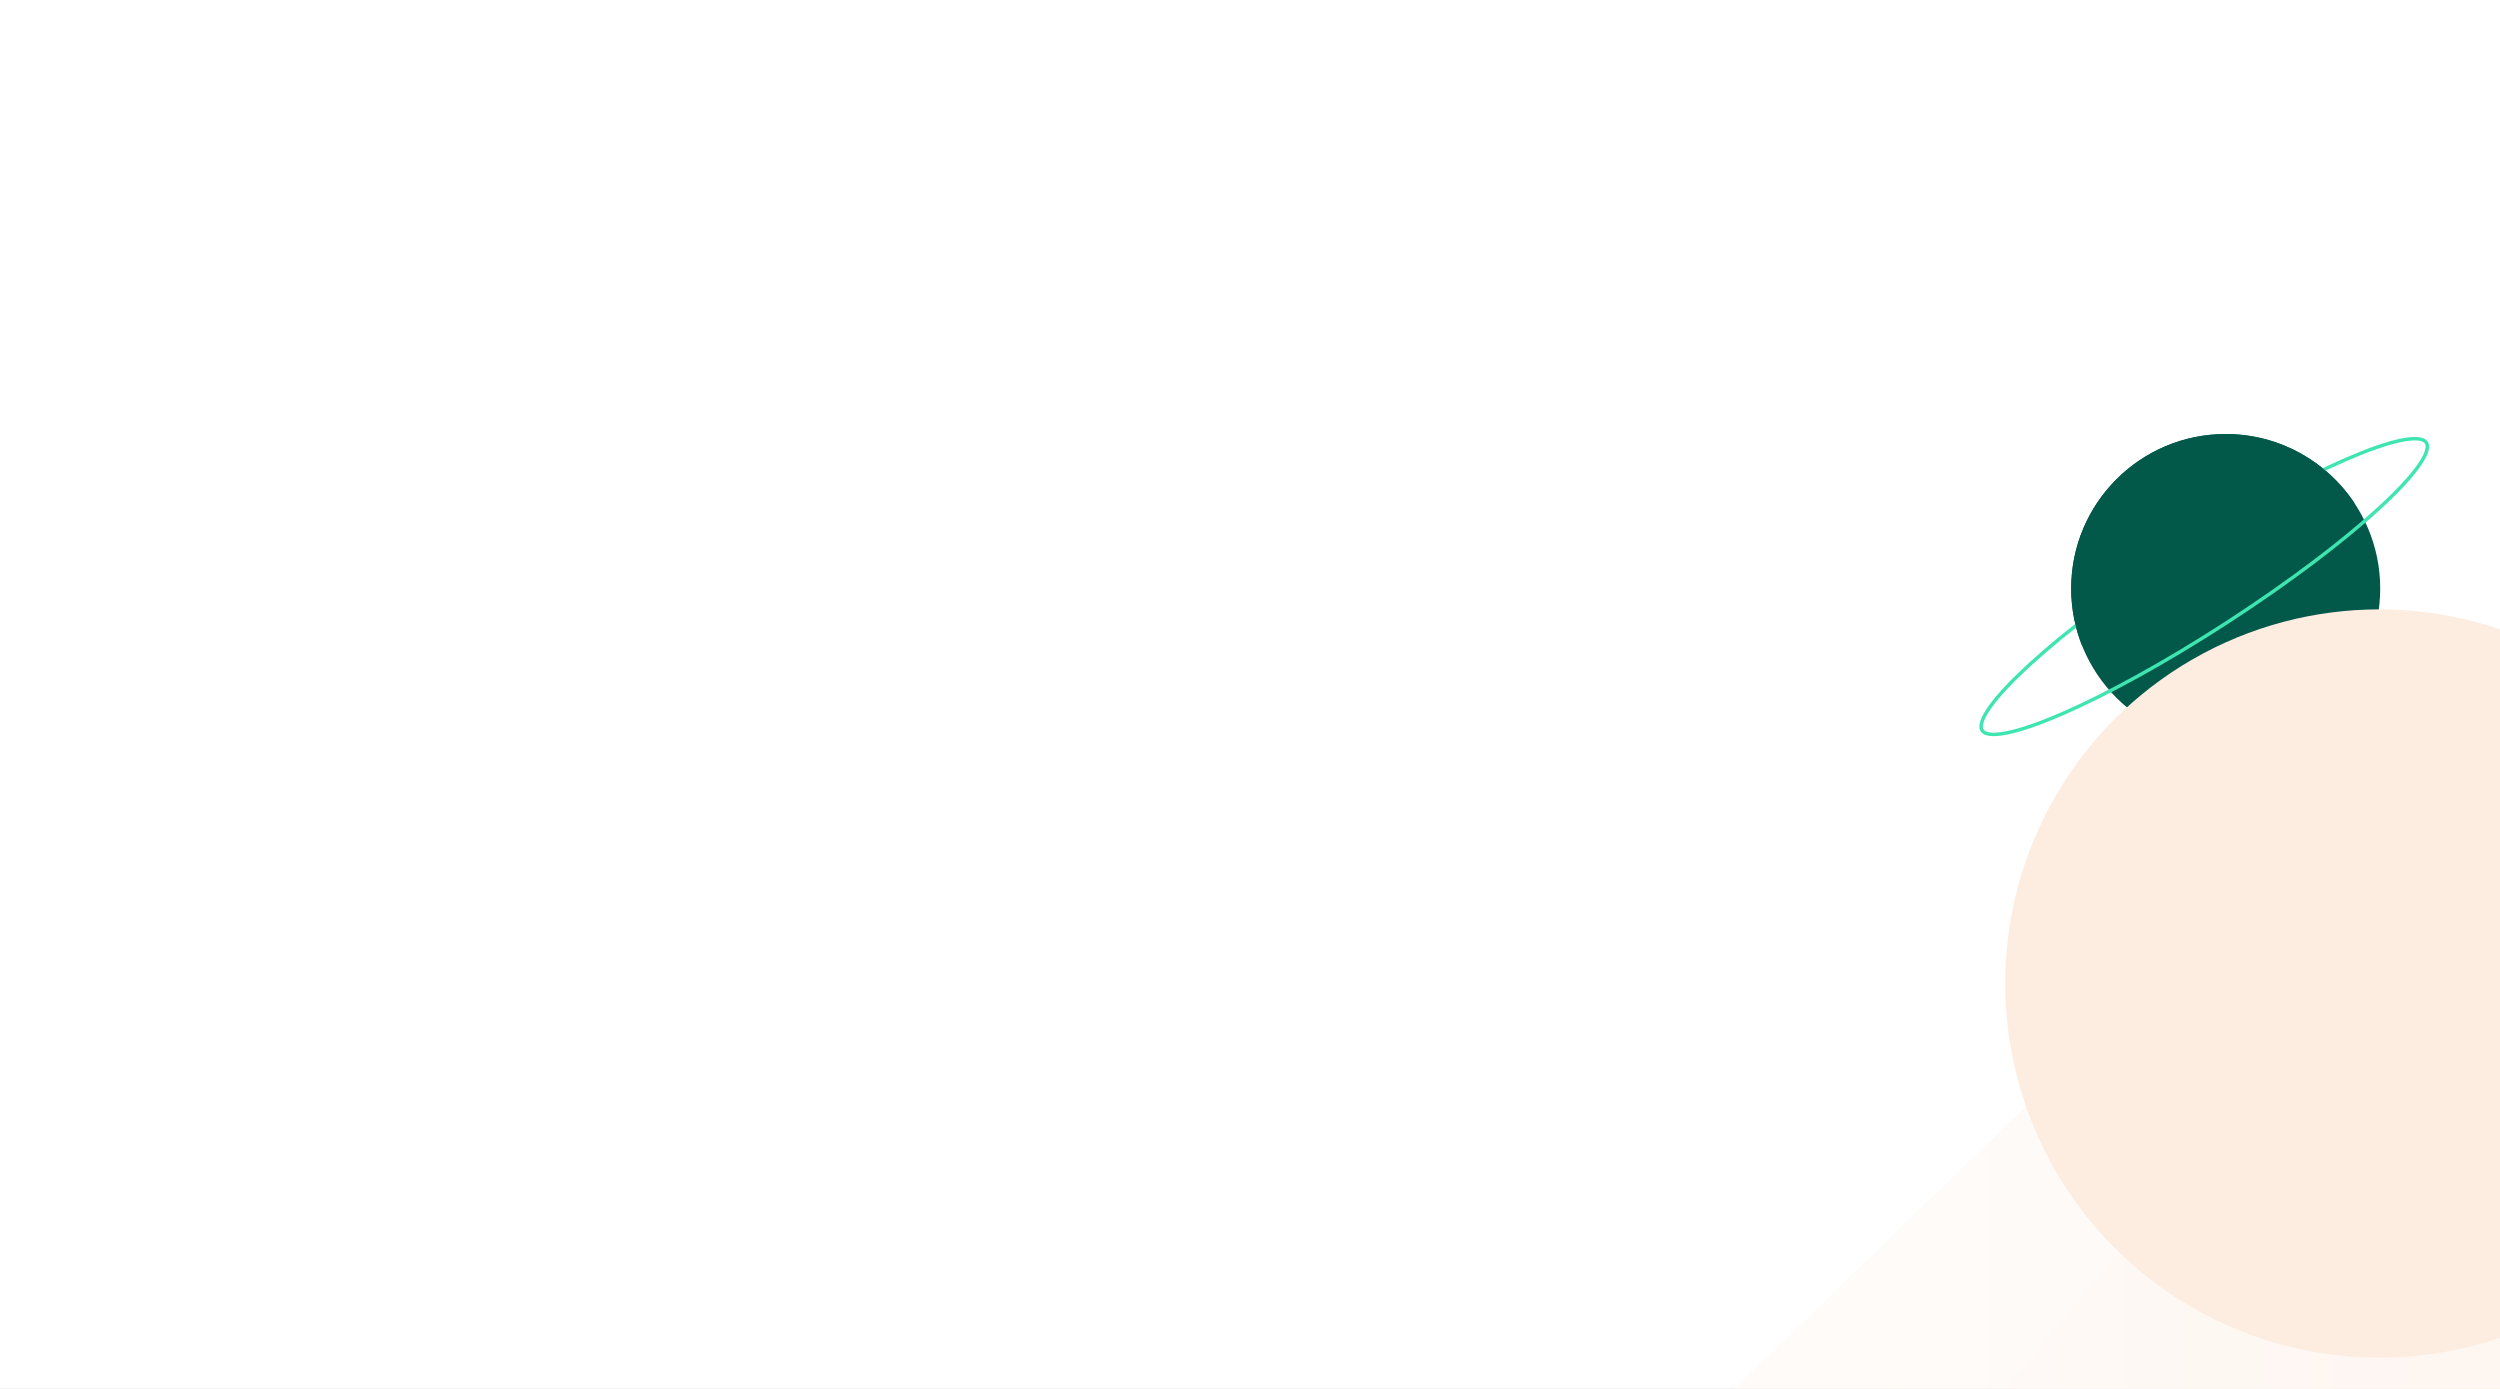 <svg width="1440" height="800" viewBox="0 0 1440 800" fill="none" xmlns="http://www.w3.org/2000/svg">
    <rect x="0" y="0" width="1440" height="800" fill="#808080" stroke="none"/>
    <g clip-path="url(#clip0)">
        <rect width="1440" height="800" fill="white"/>
        <path d="M2025 -195C2025 -190.622 506 1276 506 1276H1188L2025 -195Z" fill="url(#paint0_linear)" fill-opacity="0.5"/>
        <path d="M1874 -77C1874 -72.925 752 1292 752 1292H1255.76L1874 -77Z" fill="url(#paint1_linear)" fill-opacity="0.5"/>
        <circle cx="1282" cy="339" r="89" fill="#025949"/>
        <circle cx="1370.5" cy="566.5" r="215.5" fill="#FDECE0"/>
        <path d="M1397.57 254.949C1398.28 256.059 1398.4 257.725 1397.63 260.106C1396.87 262.471 1395.27 265.358 1392.87 268.713C1388.08 275.412 1380.2 283.774 1369.82 293.243C1349.08 312.171 1318.49 335.396 1282.97 358.419C1247.44 381.442 1213.74 399.879 1188 411.078C1175.11 416.681 1164.27 420.454 1156.19 422.095C1152.15 422.917 1148.86 423.191 1146.39 422.925C1143.9 422.657 1142.43 421.867 1141.71 420.757C1140.99 419.647 1140.87 417.981 1141.64 415.6C1142.41 413.235 1144 410.348 1146.4 406.993C1151.2 400.293 1159.08 391.932 1169.45 382.463C1190.19 363.535 1220.78 340.31 1256.31 317.287C1291.84 294.264 1325.53 275.827 1351.28 264.628C1364.16 259.025 1375.01 255.252 1383.09 253.611C1387.13 252.789 1390.41 252.515 1392.89 252.781C1395.37 253.049 1396.85 253.839 1397.57 254.949Z" stroke="#3EE5B1" stroke-width="2"/>
        <path fill-rule="evenodd" clip-rule="evenodd" d="M1356.18 289.811L1199.4 372.197C1195.27 361.939 1193 350.735 1193 339C1193 289.847 1232.85 250 1282 250C1312.97 250 1340.24 265.816 1356.18 289.811Z" fill="#025949"/>
    </g>
    <defs>
        <linearGradient id="paint0_linear" x1="506" y1="540.497" x2="2024.99" y2="540.497" gradientUnits="userSpaceOnUse">
            <stop stop-color="white"/>
            <stop offset="1" stop-color="#FDECE0"/>
        </linearGradient>
        <linearGradient id="paint1_linear" x1="752" y1="607.497" x2="1873.99" y2="607.497" gradientUnits="userSpaceOnUse">
            <stop stop-color="white"/>
            <stop offset="1" stop-color="#FDECE0"/>
        </linearGradient>
        <clipPath id="clip0">
            <rect width="1440" height="800" fill="white"/>
        </clipPath>
    </defs>
</svg>
